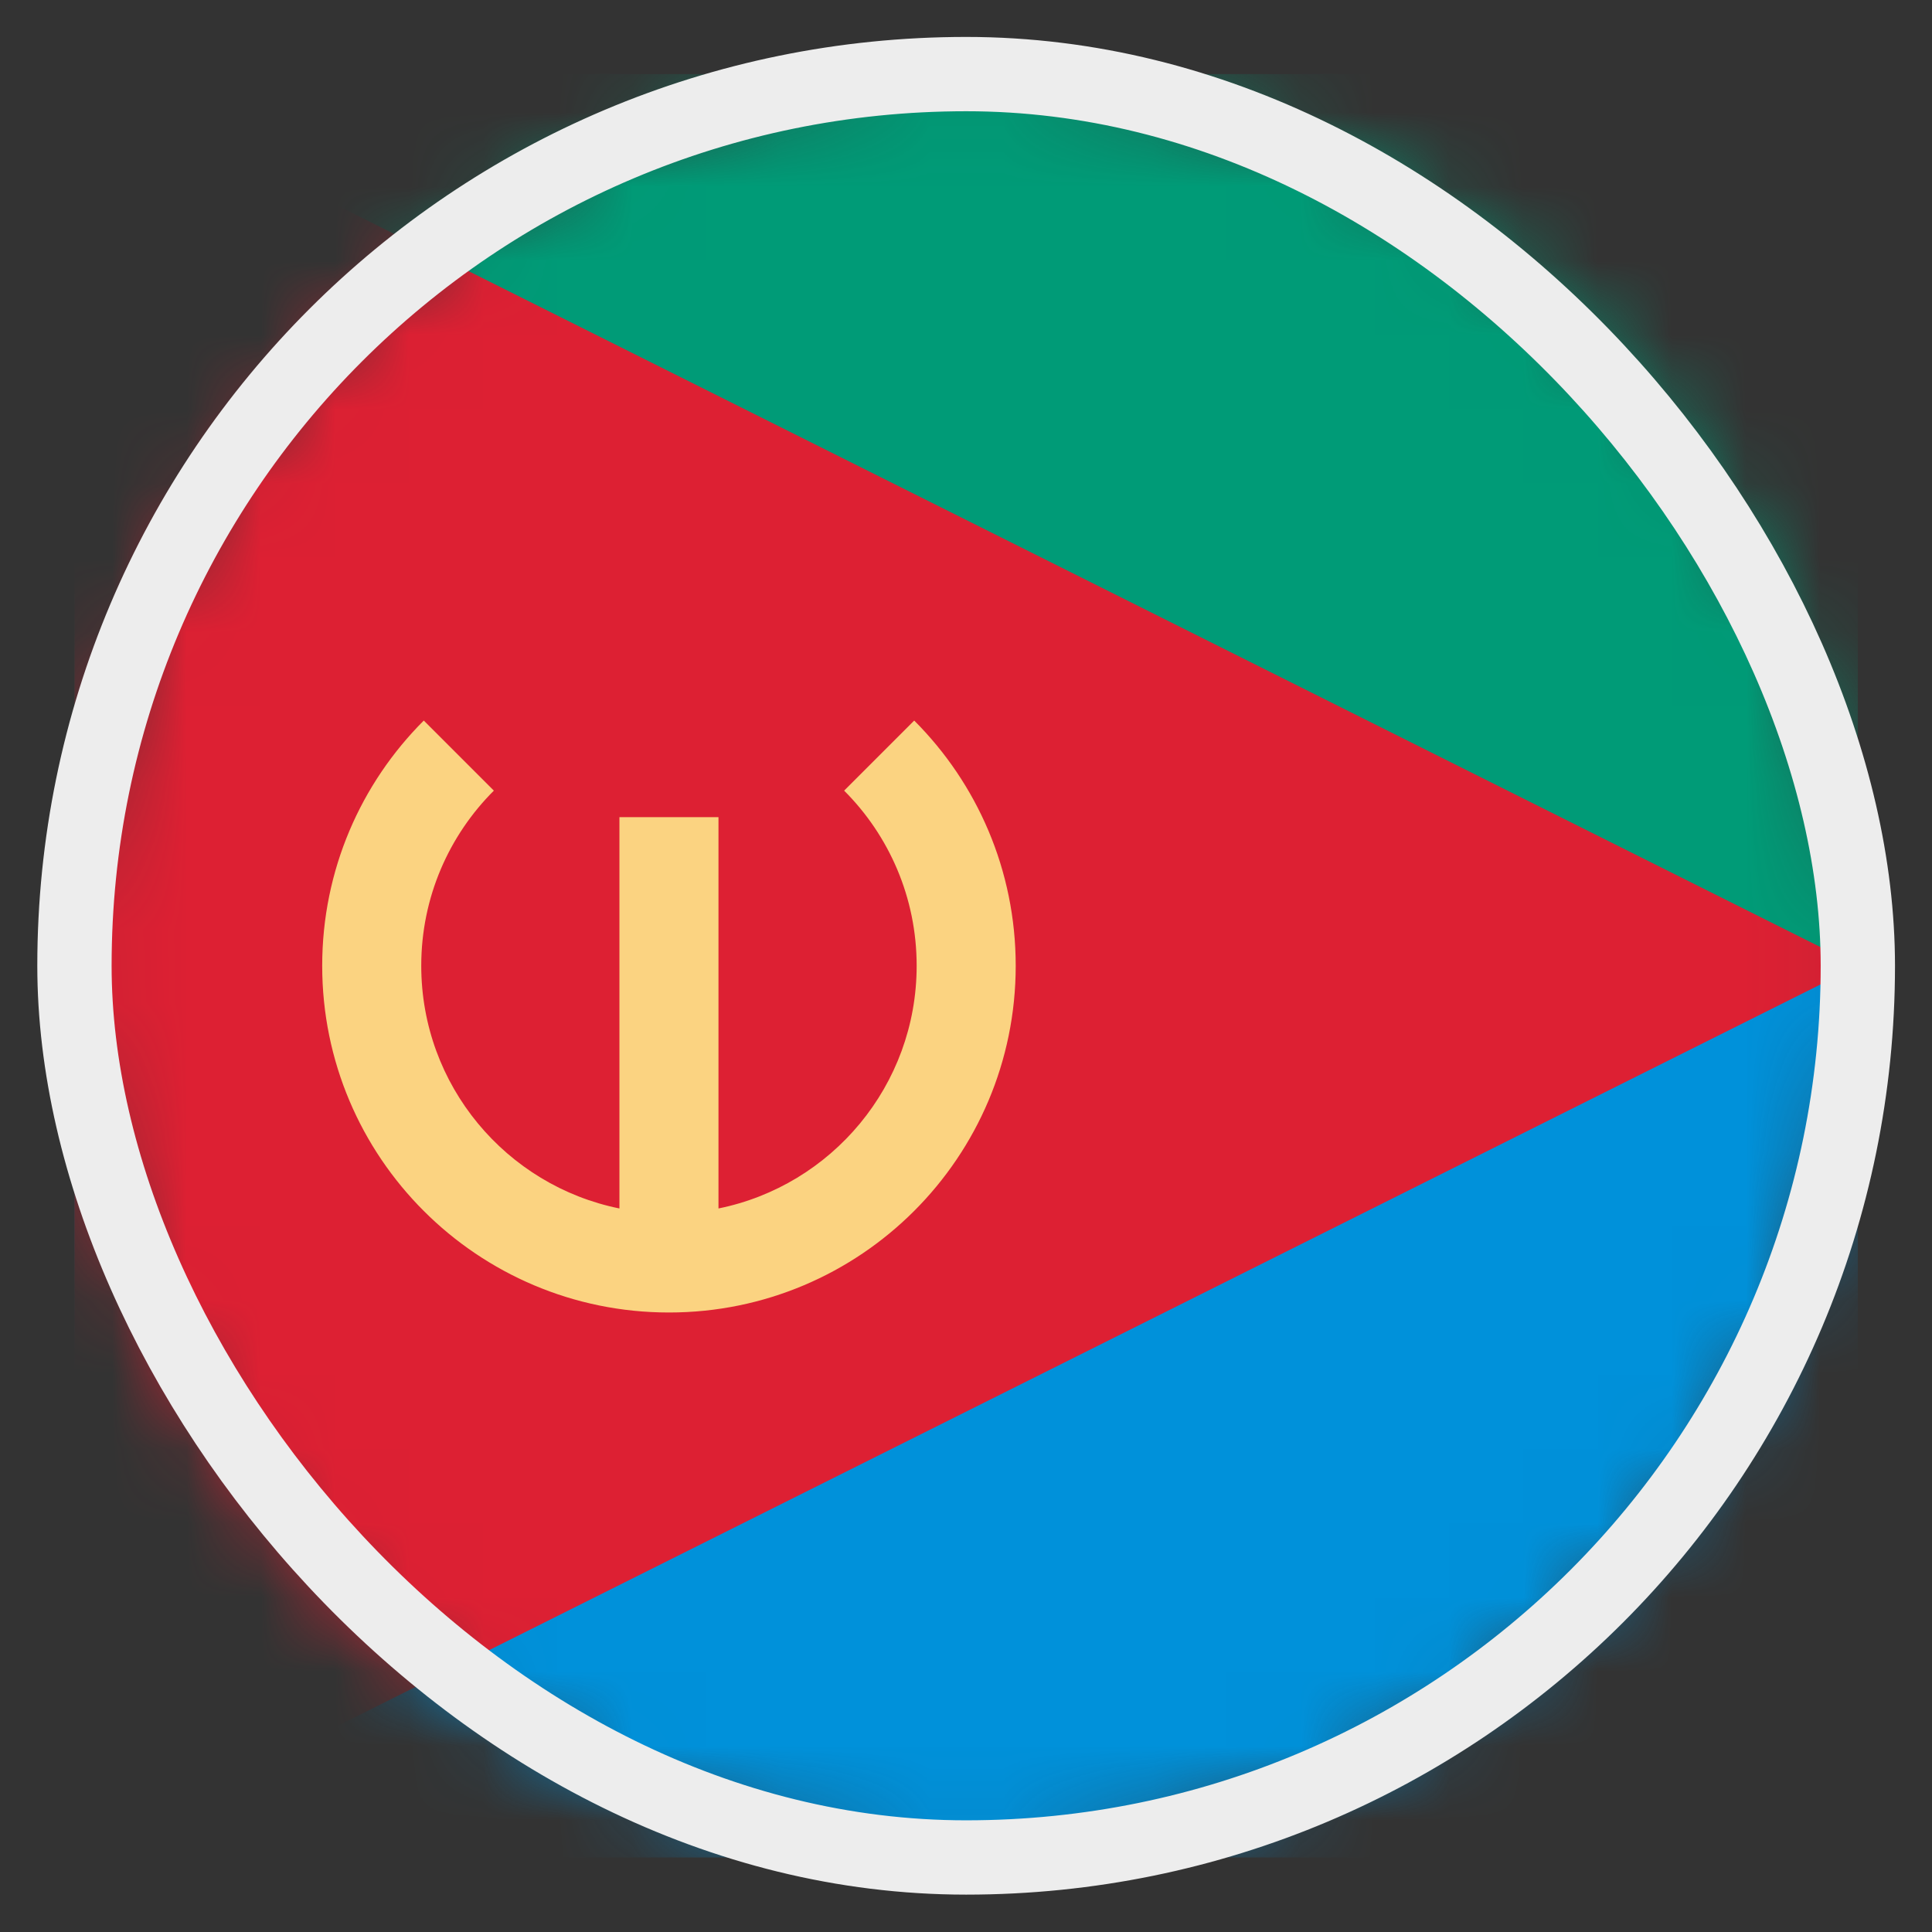 <svg width="26" height="26" viewBox="0 0 26 26" fill="none" xmlns="http://www.w3.org/2000/svg">
<rect x="0" y="0" width="26" height="26" fill="#333333" stroke="none"/>
<mask id="mask0_4812_146245" style="mask-type:alpha" maskUnits="userSpaceOnUse" x="1" y="0" width="25" height="25">
<circle cx="13.002" cy="12.997" r="12" fill="#D9D9D9"/>
</mask>
<g mask="url(#mask0_4812_146245)">
<rect x="1.002" y="0.997" width="24" height="12" fill="#009B77"/>
<rect x="1.002" y="24.997" width="12" height="24" transform="rotate(-90 1.002 24.997)" fill="#0091DA"/>
<path d="M25.002 12.997L1.002 0.997V24.997L25.002 12.997Z" fill="#DD2033"/>
<path d="M9.003 17.663C11.58 17.663 13.669 15.574 13.669 12.997C13.669 11.708 13.147 10.541 12.303 9.697L11.36 10.64C11.963 11.243 12.336 12.076 12.336 12.997C12.336 14.609 11.191 15.955 9.669 16.263V10.997H8.336V16.263C6.814 15.955 5.669 14.609 5.669 12.997C5.669 12.076 6.042 11.243 6.646 10.64L5.703 9.697C4.858 10.541 4.336 11.708 4.336 12.997C4.336 15.574 6.425 17.663 9.003 17.663Z" fill="#FBD381"/>
<path d="M9.003 8.33L9.012 8.33H8.993L9.003 8.33Z" fill="#FBD381"/>
</g>
<rect x="1.002" y="0.997" width="24" height="24" rx="12" stroke="#EDEDED"/>
</svg>
